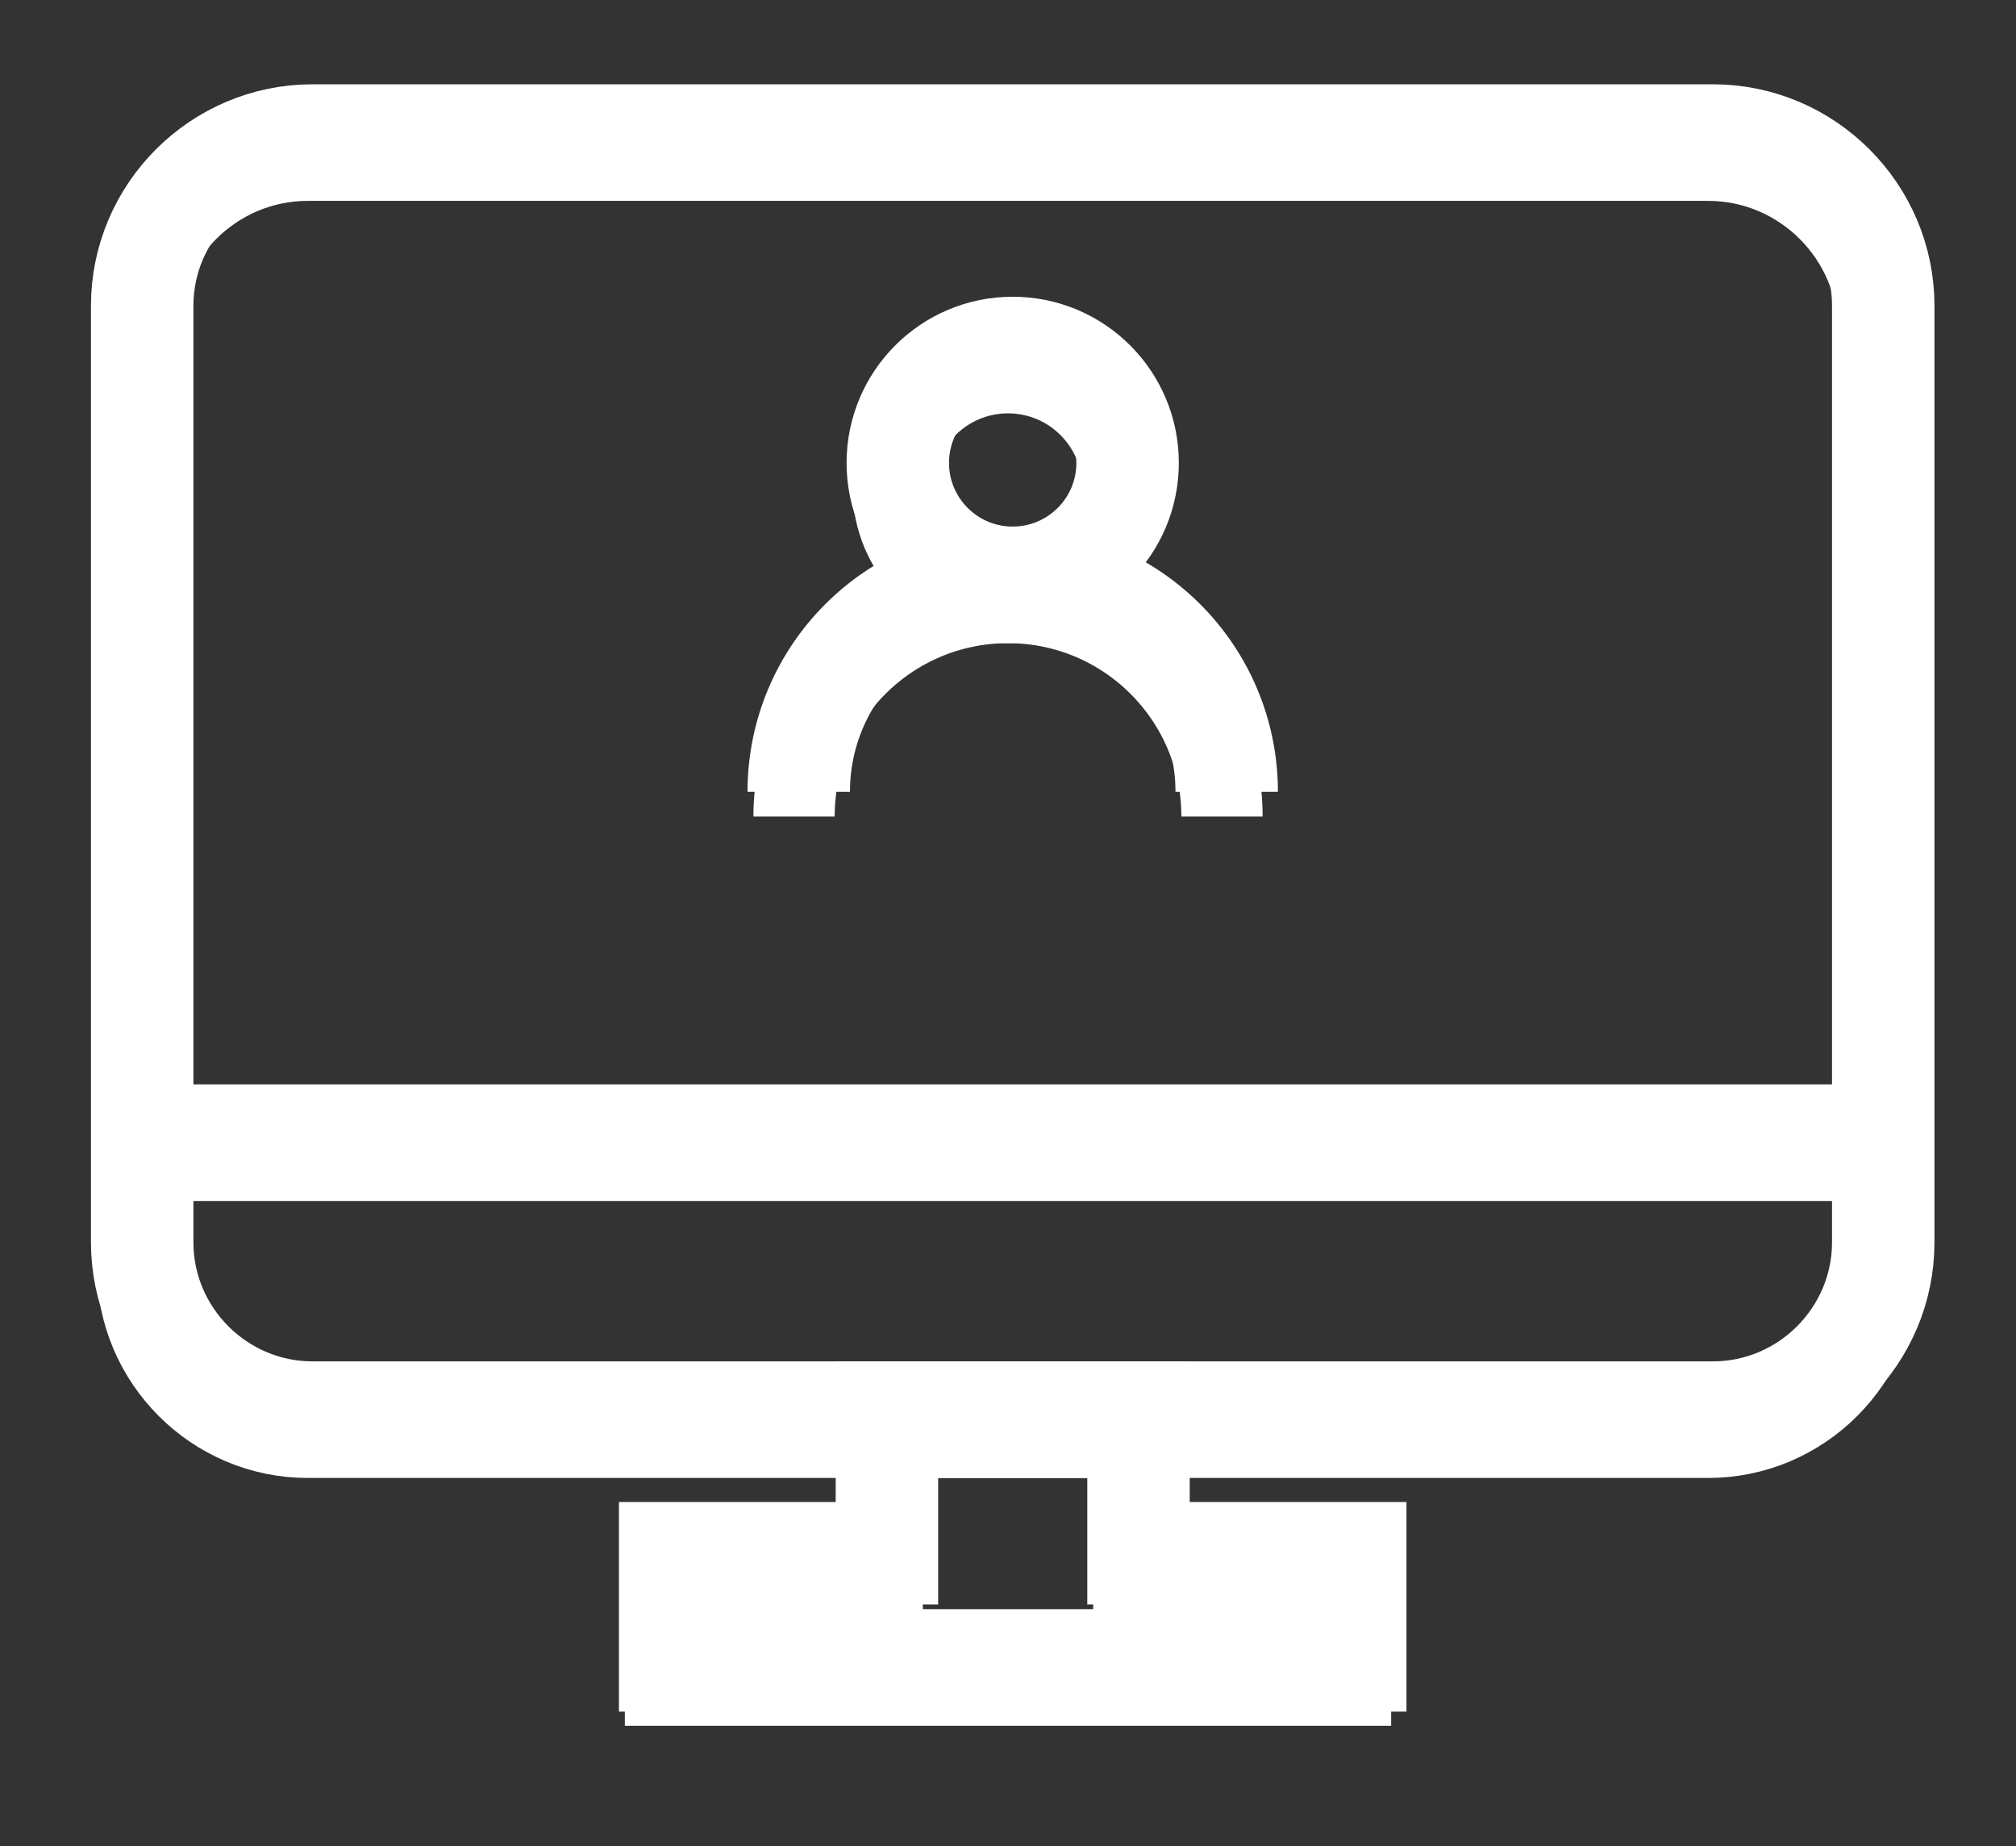 <?xml version="1.0" encoding="UTF-8"?><svg id="Layer_1" xmlns="http://www.w3.org/2000/svg" viewBox="0 0 570.67 522.54"><rect x="0" y="0" width="570.67" height="522.54" fill="#333333" stroke="none"/><defs><style>.cls-1{stroke-width:29px;}.cls-1,.cls-2{fill:none;stroke:#fff;stroke-miterlimit:2.61;}.cls-2{stroke-width:23px;}</style></defs><g><path class="cls-1" d="M88.44,38.36H484.9c26.51,0,48.19,21.7,48.19,48.19V351.64c0,26.49-21.7,48.19-48.19,48.19H88.44c-26.49,0-48.19-21.68-48.19-48.19V86.55c0-26.51,21.68-48.19,48.19-48.19h0Z"/><line class="cls-1" x1="40.25" y1="321.43" x2="533.08" y2="321.43"/><polygon class="cls-1" points="251.06 399.83 322.28 399.83 322.28 439.64 383.63 439.64 383.63 469.97 322.28 469.97 251.06 469.97 189.7 469.97 189.7 439.64 251.06 439.64 251.06 399.83 251.06 399.83"/><path class="cls-1" d="M286.66,98.49c17.97,0,32.53,14.56,32.53,32.53s-14.56,32.52-32.53,32.52-32.52-14.56-32.52-32.52,14.56-32.53,32.52-32.53h0Z"/><path class="cls-1" d="M226.1,224.12c0-33.45,27.11-60.57,60.57-60.57s60.57,27.11,60.57,60.57"/></g><g><path class="cls-2" d="M87.1,45.36H483.56c26.51,0,48.19,21.7,48.19,48.19V358.64c0,26.49-21.7,48.19-48.19,48.19H87.1c-26.49,0-48.19-21.68-48.19-48.19V93.55c0-26.51,21.68-48.19,48.19-48.19h0Z"/><line class="cls-2" x1="38.92" y1="328.44" x2="531.75" y2="328.44"/><polygon class="cls-2" points="249.73 406.83 320.95 406.83 320.95 446.64 382.3 446.64 382.3 476.97 320.95 476.97 249.73 476.97 188.37 476.97 188.37 446.64 249.73 446.64 249.73 406.83 249.73 406.83"/><path class="cls-2" d="M285.33,105.5c17.97,0,32.53,14.56,32.53,32.53s-14.56,32.52-32.53,32.52-32.52-14.56-32.52-32.52,14.56-32.53,32.52-32.53h0Z"/><path class="cls-2" d="M224.77,231.12c0-33.45,27.11-60.57,60.57-60.57s60.57,27.11,60.57,60.57"/></g></svg>